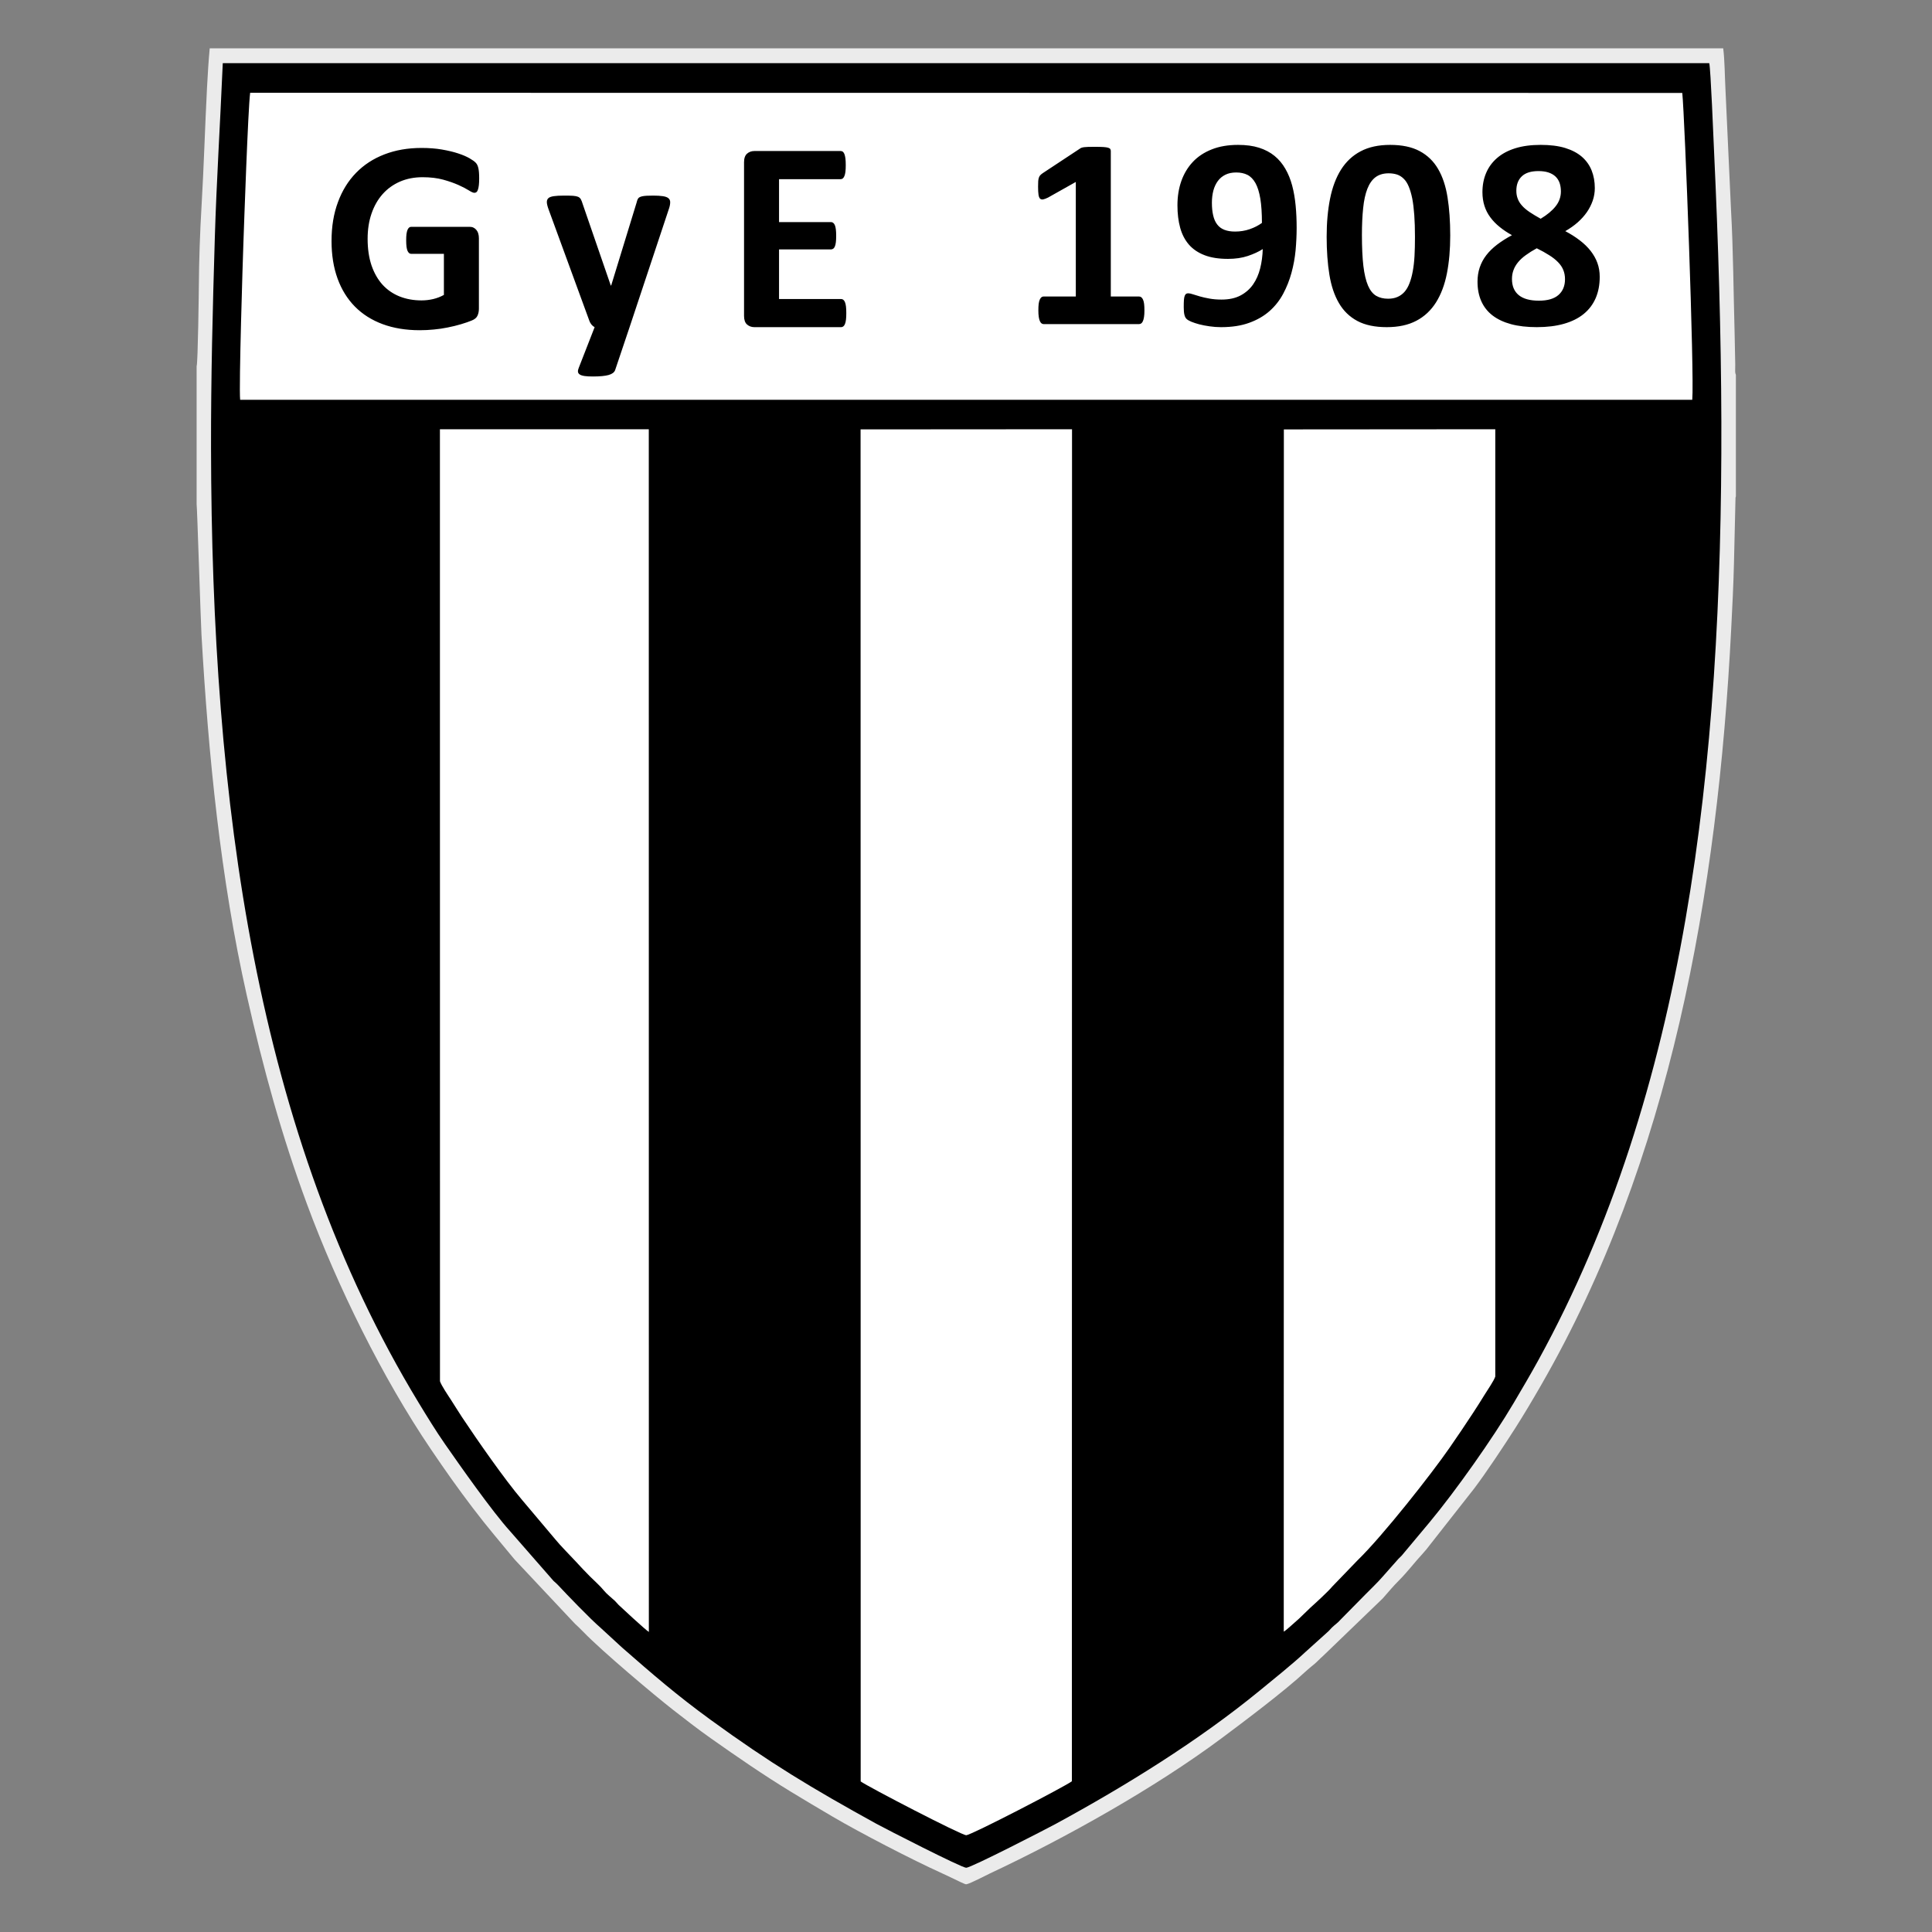 <svg enable-background="new 0 0 594.123 708.662" height="1000" viewBox="0 0 1000 1000" width="1000" xmlns="http://www.w3.org/2000/svg"><rect x="0" y="0" width="1000" height="1000" fill="#808080" stroke="none"/><g transform="matrix(1.341 0 0 1.341 101.772 25.001)"><g><path clip-rule="evenodd" d="m 0 122.706 v 53.224 c .175 .38 1.576 45.153 1.874 50.387 c 2.651 46.515 7.379 94.289 17.493 139.271 c 6.38 28.375 13.539 54.372 23.268 80.639 c 11.758 31.747 29.144 67.014 47.795 94.528 c 5.735 8.46 10.087 14.636 16.241 22.743 c 5.776 7.608 10.157 12.58 15.884 19.578 c .53 .646 .946 .981 1.528 1.647 l 21.937 23.354 c 1.25 1.188 1.893 1.747 3.235 3.142 c 7.005 7.281 27.58 24.603 34.582 30.049 c 4.746 3.692 9.515 7.43 14.689 11.075 c 9.981 7.033 20.072 14.009 30.885 20.605 c 5.278 3.22 10.562 6.35 16.103 9.608 c 10.476 6.162 30.629 16.62 42.227 21.865 c 1.522 .688 2.75 1.291 4.319 2.028 c .856 .403 4.376 2.211 4.996 2.211 c 1.513 -.248 8.009 -3.661 9.099 -4.171 c 29.028 -13.604 63.73 -33.036 89.415 -52.178 c 8.56 -6.379 24.539 -18.392 32.435 -25.767 c 1.099 -1.025 2.299 -1.972 3.458 -2.929 c 1.119 -.924 2.134 -2.101 3.287 -3.08 l 23.045 -22.206 c 2.06 -2.327 4.024 -4.714 6.192 -6.871 c 3.332 -3.316 6.461 -7.469 9.145 -10.314 c .989 -1.049 2.162 -2.518 3.025 -3.672 l 17.006 -21.652 c 4.597 -6.084 11.563 -16.582 15.783 -23.207 c 3.41 -5.353 6.553 -10.659 9.847 -16.369 c 50.039 -86.758 68.331 -190.069 73.524 -292.197 c .434 -8.527 .861 -16.832 1.065 -25.368 l .598 -25.27 c .016 -.074 .054 -.179 .068 -.237 c .014 -.058 .042 -.157 .075 -.231 v -46.919 c -.402 -.962 -.252 -1.125 -.247 -3.983 l -.242 -12.093 C 593.189 94.112 593.115 78.035 592.242 62.309 L 590.075 15.322 C 589.834 10.685 589.808 4.53 589.228 -.001 H 5.053 C 4.641 4.279 4.254 10.453 4.003 15.322 C 3.238 30.228 2.765 46.293 1.9 60.888 C 1.304 70.943 .927 81.653 .86 91.677 C .855 92.477 .521 121.574 0 122.706 Z" fill="#ebebeb" fill-rule="evenodd"/><path clip-rule="evenodd" d="M 10.097 5.727 C 10.087 5.971 10.055 6.553 10.044 6.796 C 9.093 28.95 7.69 51.092 7.019 73.293 C 6.193 100.596 5.51 127.273 5.56 154.466 c .25 136.536 17.144 264.582 80.085 368.226 c 3.297 5.431 6.737 11.039 10.198 16.01 c 5.782 8.307 18.219 26.03 25.113 33.628 l 16.8 19.22 c .72 .666 1.032 .858 1.656 1.53 c 3.449 3.716 12.699 13.313 16.36 16.434 l 8.459 7.781 c 11.851 10.354 21.007 18.303 34.131 27.853 c 22.89 16.654 38.936 26.337 63.959 40.12 c 3.545 1.953 32.993 17.033 34.729 17.004 c 1.916 -.033 30.863 -14.931 34.534 -16.927 c 26.87 -14.606 54.976 -31.976 78.714 -51.425 c 4.894 -4.009 12.952 -10.483 17.595 -14.854 l 8.544 -7.702 c .815 -.68 .961 -1.014 1.712 -1.756 c 1.134 -1.121 2.321 -1.848 3.334 -3.052 l 9.797 -9.938 c 2.177 -2.241 4.397 -4.272 6.431 -6.627 l 6.143 -6.936 c .632 -.678 1.001 -.898 1.569 -1.611 l 10.457 -12.506 c 9.951 -11.944 24.392 -32.347 32.482 -46.06 c 3.251 -5.509 6.42 -10.874 9.587 -16.645 c 56.838 -103.554 70.913 -229.138 70.567 -362.085 c -.089 -33.967 -1.209 -69.975 -2.802 -104.055 c -.203 -4.332 -1.322 -32.544 -1.876 -34.366 H 14.567 Z" fill-rule="evenodd"/><path clip-rule="evenodd" d="m 16.802 135.669 l 560.483 .006 c .851 -9.572 -2.883 -109.276 -3.854 -118.449 L 20.657 17.169 c -.839 6.669 -2.347 50.985 -2.611 58.294 c -.213 5.849 -1.78 55.095 -1.244 60.206 z" fill="#fff" fill-rule="evenodd"/><path clip-rule="evenodd" d="m 256.313 668.954 c 2.751 2.012 38.91 20.78 40.738 20.755 c 1.926 -.027 38.134 -18.813 40.777 -20.817 l .06 -521.856 l -81.616 .056 z" fill="#fff" fill-rule="evenodd"/><path clip-rule="evenodd" d="m 419.611 611.135 c 1.114 -.604 4.455 -3.816 5.968 -5.086 l 4.272 -4.126 c 2.177 -1.969 6.852 -6.221 8.555 -8.274 l 9.69 -10.047 c 9.815 -9.516 28.716 -33.574 35.551 -43.489 c 3.087 -4.48 6.025 -8.778 9.024 -13.387 c 1.505 -2.311 2.94 -4.542 4.407 -6.949 c 1.057 -1.733 3.589 -5.347 4.178 -7.097 l .005 -365.645 l -81.609 .063 z" fill="#fff" fill-rule="evenodd"/><path clip-rule="evenodd" d="m 93.93 514.488 c .518 1.618 3.164 5.528 4.202 7.117 c 1.439 2.202 2.84 4.547 4.309 6.756 c 5.8 8.723 16.402 24.002 23.245 32.02 l 12.758 15.133 c 2.02 2.508 5.753 6.197 7.948 8.596 c 1.817 1.986 3.481 3.749 5.373 5.657 c 1.77 1.784 3.864 3.563 5.475 5.551 c 1.091 1.347 2.884 2.7 4.199 3.93 c .569 .533 .8 .938 1.38 1.509 c .732 .721 10.381 9.667 11.735 10.498 l -.025 -464.217 l -80.62 -.001 z" fill="#fff" fill-rule="evenodd"/><path clip-rule="evenodd" d="m 365.833 101.196 c 0 .985 -.051 1.81 -.156 2.491 c -.106 .683 -.247 1.238 -.441 1.632 c -.176 .413 -.403 .7 -.634 .86 c -.245 .179 -.526 .269 -.826 .269 h -36.881 c -.263 0 -.527 -.09 -.773 -.269 c -.229 -.16 -.44 -.447 -.633 -.86 c -.193 -.394 -.335 -.949 -.44 -1.632 c -.104 -.681 -.159 -1.505 -.159 -2.491 c 0 -1.004 .036 -1.849 .124 -2.547 c .089 -.681 .229 -1.22 .423 -1.65 c .191 -.412 .404 -.716 .65 -.914 c .229 -.197 .51 -.286 .809 -.286 h 12.452 V 51.584 l -10.711 6.025 c -.772 .376 -1.425 .627 -1.917 .716 c -.509 .072 -.897 -.017 -1.195 -.322 c -.282 -.305 -.476 -.808 -.58 -1.542 c -.106 -.734 -.16 -1.774 -.16 -3.101 c 0 -.842 .019 -1.542 .054 -2.08 c .035 -.538 .123 -1.004 .265 -1.38 c .122 -.396 .316 -.7 .563 -.951 c .228 -.251 .562 -.501 .967 -.789 l 14.316 -9.448 c .175 -.143 .386 -.251 .632 -.34 c .264 -.09 .598 -.162 1.021 -.215 c .405 -.054 .95 -.089 1.618 -.108 c .668 -.018 1.529 -.018 2.604 -.018 c 1.3 0 2.357 .018 3.165 .072 c .809 .054 1.425 .144 1.829 .27 c .422 .125 .687 .287 .827 .502 c .139 .214 .21 .465 .21 .789 v 56.137 h 10.904 c .317 0 .599 .089 .861 .286 c .265 .198 .477 .502 .67 .914 c .193 .43 .334 .969 .421 1.65 c .086 .696 .121 1.54 .121 2.545 z M 109.059 50.222 c 0 1.004 -.037 1.883 -.124 2.618 c -.089 .735 -.211 1.326 -.37 1.756 c -.158 .449 -.333 .753 -.563 .916 c -.228 .179 -.493 .268 -.791 .268 c -.458 0 -1.18 -.321 -2.163 -.949 c -1.003 -.627 -2.323 -1.327 -3.975 -2.062 c -1.653 -.735 -3.606 -1.435 -5.892 -2.062 c -2.287 -.627 -4.942 -.951 -7.967 -.951 c -3.22 0 -6.139 .574 -8.742 1.703 c -2.62 1.147 -4.854 2.762 -6.7 4.842 c -1.848 2.097 -3.271 4.59 -4.275 7.53 c -1.002 2.922 -1.494 6.15 -1.494 9.699 c 0 3.892 .51 7.316 1.512 10.292 c 1.02 2.958 2.444 5.432 4.257 7.441 c 1.829 1.99 4.027 3.495 6.577 4.518 c 2.567 1.021 5.399 1.524 8.477 1.524 c 1.513 0 3.007 -.179 4.485 -.52 c 1.495 -.358 2.867 -.897 4.132 -1.597 V 79.339 H 82.835 c -.615 0 -1.091 -.395 -1.443 -1.183 c -.333 -.789 -.508 -2.116 -.508 -4.016 c 0 -.969 .034 -1.794 .121 -2.458 c .089 -.663 .23 -1.201 .387 -1.595 c .176 -.413 .388 -.7 .617 -.897 c .246 -.197 .528 -.287 .826 -.287 h 22.512 c .545 0 1.038 .09 1.46 .287 c .439 .197 .808 .484 1.142 .878 c .317 .377 .58 .843 .739 1.38 c .176 .557 .265 1.184 .265 1.884 v 27.108 c 0 1.058 -.177 1.972 -.546 2.761 c -.352 .79 -1.091 1.417 -2.216 1.865 c -1.108 .466 -2.498 .932 -4.15 1.434 c -1.654 .483 -3.36 .914 -5.136 1.255 c -1.759 .358 -3.552 .628 -5.363 .789 c -1.793 .179 -3.605 .27 -5.435 .27 c -5.33 0 -10.095 -.789 -14.316 -2.348 c -4.204 -1.561 -7.774 -3.82 -10.694 -6.778 c -2.92 -2.958 -5.153 -6.562 -6.702 -10.83 c -1.546 -4.267 -2.319 -9.089 -2.319 -14.486 c 0 -5.576 .825 -10.579 2.479 -15.007 c 1.635 -4.447 3.975 -8.211 7.001 -11.313 c 3.024 -3.102 6.665 -5.469 10.957 -7.119 c 4.273 -1.649 9.04 -2.474 14.28 -2.474 c 2.902 0 5.523 .198 7.897 .611 c 2.357 .412 4.433 .895 6.209 1.488 c 1.757 .572 3.235 1.201 4.396 1.863 c 1.178 .682 1.987 1.255 2.444 1.757 c .476 .484 .809 1.184 1.002 2.081 c .213 .88 .318 2.206 .318 3.963 z m 58.054 57.409 l -5.574 16.567 c -.316 .878 -1.144 1.506 -2.516 1.901 c -1.372 .375 -3.377 .573 -6.014 .573 c -1.373 0 -2.481 -.054 -3.289 -.179 c -.827 -.126 -1.443 -.323 -1.865 -.609 c -.404 -.287 -.633 -.628 -.667 -1.04 c -.037 -.43 .069 -.932 .315 -1.525 l 6.121 -15.688 c -.44 -.216 -.844 -.537 -1.196 -.968 c -.37 -.449 -.633 -.915 -.809 -1.399 L 135.844 62.161 c -.44 -1.219 -.669 -2.17 -.669 -2.814 c 0 -.646 .211 -1.147 .616 -1.524 c .404 -.359 1.107 -.61 2.074 -.752 c .986 -.144 2.269 -.215 3.889 -.215 c 1.458 0 2.621 .018 3.481 .071 c .861 .054 1.53 .197 2.005 .394 c .475 .215 .845 .538 1.074 .986 c .246 .431 .475 1.058 .72 1.865 l 10.816 31.376 h .159 l 9.813 -32.004 c .211 -.915 .475 -1.524 .808 -1.828 c .317 -.287 .862 -.503 1.619 -.645 c .755 -.144 2.093 -.215 3.976 -.215 c 1.495 0 2.726 .071 3.693 .215 c .985 .142 1.706 .393 2.18 .788 c .458 .376 .687 .896 .687 1.542 c 0 .646 -.124 1.416 -.406 2.295 z m 83.646 -5.432 c 0 1.021 -.034 1.864 -.123 2.563 c -.087 .682 -.21 1.237 -.386 1.651 c -.176 .429 -.387 .735 -.651 .932 c -.247 .197 -.545 .287 -.845 .287 h -33.45 c -1.127 0 -2.076 -.341 -2.851 -1.022 c -.773 -.681 -1.161 -1.792 -1.161 -3.334 V 44 c 0 -1.542 .388 -2.653 1.161 -3.334 c .775 -.681 1.724 -1.022 2.851 -1.022 h 33.292 c .299 0 .58 .09 .826 .269 c .228 .18 .44 .484 .617 .915 c .158 .449 .298 1.004 .387 1.686 c .087 .699 .123 1.56 .123 2.617 c 0 .986 -.036 1.812 -.123 2.51 c -.088 .681 -.212 1.238 -.387 1.65 c -.176 .431 -.389 .735 -.617 .933 c -.247 .197 -.527 .287 -.826 .287 H 224.8 v 16.566 h 20.049 c .317 0 .6 .091 .844 .288 c .264 .197 .476 .484 .651 .896 c .176 .395 .298 .932 .386 1.632 c .088 .681 .124 1.506 .124 2.474 c 0 1.022 -.036 1.864 -.124 2.527 c -.088 .664 -.21 1.202 -.386 1.597 c -.176 .412 -.388 .698 -.651 .861 c -.245 .179 -.527 .269 -.844 .269 H 224.8 v 19.148 h 23.954 c .317 0 .598 .09 .845 .287 c .264 .197 .475 .502 .651 .933 c .176 .413 .299 .969 .386 1.65 c .089 .695 .123 1.538 .123 2.56 z M 424.586 69.353 c 0 2.76 -.141 5.629 -.403 8.587 c -.282 2.96 -.81 5.864 -1.584 8.696 c -.773 2.833 -1.828 5.523 -3.2 8.086 c -1.354 2.546 -3.113 4.788 -5.259 6.688 c -2.146 1.901 -4.767 3.425 -7.845 4.536 c -3.078 1.129 -6.7 1.686 -10.904 1.686 c -1.478 0 -2.936 -.107 -4.414 -.323 c -1.46 -.197 -2.778 -.466 -3.993 -.77 c -1.195 -.323 -2.215 -.664 -3.059 -1.004 c -.844 -.358 -1.46 -.717 -1.83 -1.076 c -.387 -.376 -.668 -.896 -.826 -1.595 c -.177 -.7 -.265 -1.686 -.265 -2.94 c 0 -1.165 .019 -2.08 .071 -2.779 c .055 -.7 .158 -1.255 .316 -1.632 c .158 -.394 .353 -.645 .563 -.77 c .228 -.109 .492 -.181 .809 -.181 c .403 0 1.002 .125 1.76 .376 c .755 .234 1.67 .521 2.76 .844 c 1.091 .305 2.321 .591 3.693 .826 c 1.372 .25 2.919 .376 4.608 .376 c 2.885 0 5.328 -.52 7.334 -1.579 c 1.986 -1.058 3.606 -2.474 4.854 -4.267 c 1.247 -1.792 2.146 -3.873 2.742 -6.222 c .582 -2.348 .916 -4.823 .985 -7.423 c -1.582 1.022 -3.5 1.901 -5.731 2.654 c -2.234 .754 -4.804 1.13 -7.688 1.13 c -3.552 0 -6.559 -.467 -9.023 -1.417 c -2.478 -.95 -4.502 -2.312 -6.049 -4.088 c -1.548 -1.793 -2.673 -3.944 -3.378 -6.508 c -.703 -2.546 -1.055 -5.432 -1.055 -8.643 c 0 -3.406 .493 -6.526 1.495 -9.376 c 1.003 -2.833 2.479 -5.307 4.434 -7.387 c 1.951 -2.08 4.396 -3.693 7.315 -4.841 c 2.919 -1.166 6.297 -1.74 10.146 -1.74 c 3.097 0 5.806 .36 8.109 1.095 c 2.321 .734 4.309 1.792 5.98 3.156 c 1.67 1.363 3.06 3.029 4.168 4.966 c 1.125 1.937 2.004 4.105 2.638 6.49 c .633 2.366 1.073 4.949 1.335 7.709 c .268 2.761 .391 5.647 .391 8.66 z m -13.4 -1.955 c 0 -3.729 -.211 -6.849 -.616 -9.34 c -.422 -2.511 -1.038 -4.52 -1.864 -6.007 c -.826 -1.487 -1.865 -2.563 -3.095 -3.191 c -1.232 -.627 -2.691 -.932 -4.345 -.932 c -1.617 0 -3.007 .287 -4.168 .861 c -1.178 .574 -2.146 1.38 -2.92 2.42 c -.773 1.058 -1.353 2.276 -1.741 3.711 c -.37 1.435 -.563 2.994 -.563 4.698 c 0 1.847 .159 3.478 .494 4.877 c .316 1.417 .844 2.581 1.546 3.496 c .705 .933 1.618 1.614 2.762 2.062 c 1.144 .448 2.516 .681 4.134 .681 c 1.987 0 3.887 -.304 5.646 -.915 c 1.775 -.61 3.358 -1.417 4.73 -2.421 z m 72.683 4.787 c 0 5.432 -.423 10.328 -1.284 14.703 c -.861 4.375 -2.268 8.104 -4.204 11.188 c -1.952 3.083 -4.465 5.45 -7.579 7.082 c -3.112 1.649 -6.929 2.474 -11.431 2.474 c -4.573 0 -8.354 -.789 -11.344 -2.384 c -2.991 -1.596 -5.366 -3.891 -7.107 -6.885 c -1.759 -2.995 -2.989 -6.652 -3.692 -10.973 c -.703 -4.32 -1.057 -9.216 -1.057 -14.666 c 0 -5.396 .44 -10.292 1.319 -14.684 c .881 -4.393 2.286 -8.122 4.222 -11.206 c 1.951 -3.083 4.467 -5.451 7.58 -7.083 c 3.113 -1.649 6.911 -2.474 11.38 -2.474 c 4.572 0 8.354 .79 11.361 2.385 c 3.007 1.595 5.4 3.89 7.14 6.885 c 1.758 2.994 2.972 6.652 3.658 10.972 c .686 4.321 1.038 9.216 1.038 14.666 z m -13.614 .717 c 0 -3.227 -.088 -6.06 -.263 -8.515 c -.177 -2.475 -.44 -4.608 -.792 -6.438 c -.369 -1.811 -.826 -3.353 -1.355 -4.606 c -.526 -1.255 -1.176 -2.278 -1.952 -3.013 c -.755 -.753 -1.616 -1.291 -2.584 -1.613 c -.967 -.305 -2.041 -.466 -3.218 -.466 c -2.023 0 -3.711 .501 -5.047 1.488 c -1.338 1.004 -2.375 2.492 -3.167 4.5 c -.773 1.989 -1.32 4.464 -1.617 7.44 c -.318 2.977 -.476 6.438 -.476 10.381 c 0 4.823 .193 8.822 .563 11.977 c .386 3.173 .984 5.683 1.793 7.566 c .809 1.864 1.864 3.173 3.13 3.927 c 1.285 .753 2.814 1.129 4.625 1.129 c 1.338 0 2.532 -.216 3.571 -.665 c 1.037 -.43 1.935 -1.093 2.726 -1.954 c .774 -.878 1.425 -1.972 1.935 -3.317 c .528 -1.326 .949 -2.868 1.267 -4.607 c .334 -1.758 .563 -3.729 .687 -5.936 c .122 -2.186 .174 -4.624 .174 -7.278 z m 71.312 15.312 c 0 3.065 -.527 5.827 -1.565 8.229 c -1.056 2.42 -2.603 4.464 -4.643 6.114 c -2.04 1.667 -4.59 2.922 -7.614 3.783 c -3.026 .861 -6.509 1.291 -10.466 1.291 c -3.763 0 -7.088 -.377 -9.937 -1.147 c -2.851 -.771 -5.241 -1.901 -7.177 -3.389 c -1.916 -1.488 -3.359 -3.335 -4.325 -5.522 c -.969 -2.188 -1.442 -4.697 -1.442 -7.531 c 0 -1.918 .281 -3.729 .844 -5.432 c .581 -1.704 1.407 -3.281 2.533 -4.734 c 1.107 -1.453 2.515 -2.815 4.167 -4.088 c 1.672 -1.273 3.59 -2.493 5.753 -3.658 c -1.759 -.968 -3.341 -2.026 -4.749 -3.174 c -1.407 -1.129 -2.604 -2.367 -3.606 -3.729 c -1.002 -1.344 -1.758 -2.814 -2.268 -4.428 c -.511 -1.614 -.774 -3.37 -.774 -5.253 c 0 -2.725 .475 -5.199 1.424 -7.422 c .932 -2.225 2.357 -4.16 4.221 -5.773 c 1.883 -1.632 4.222 -2.887 7.035 -3.767 c 2.833 -.878 6.085 -1.309 9.797 -1.309 c 3.693 0 6.841 .395 9.479 1.202 c 2.621 .807 4.783 1.954 6.473 3.425 c 1.67 1.47 2.919 3.227 3.728 5.271 c .811 2.044 1.216 4.321 1.216 6.794 c 0 1.651 -.265 3.246 -.793 4.806 c -.544 1.56 -1.283 3.047 -2.251 4.446 c -.968 1.399 -2.146 2.708 -3.554 3.963 c -1.406 1.237 -3.008 2.365 -4.801 3.388 c 2.093 1.111 3.975 2.294 5.61 3.567 c 1.653 1.255 3.044 2.619 4.187 4.071 c 1.125 1.453 2.004 2.994 2.604 4.644 c .595 1.651 .894 3.426 .894 5.362 z M 526.582 55.242 c 0 -1.219 -.175 -2.313 -.508 -3.299 c -.353 -.968 -.881 -1.812 -1.619 -2.493 c -.737 -.682 -1.652 -1.184 -2.728 -1.542 c -1.07 -.34 -2.354 -.52 -3.814 -.52 c -2.885 0 -5.014 .681 -6.421 2.026 c -1.407 1.345 -2.109 3.191 -2.109 5.577 c 0 1.111 .176 2.151 .545 3.083 c .352 .951 .915 1.848 1.671 2.672 c .739 .843 1.724 1.667 2.92 2.474 c 1.196 .807 2.619 1.65 4.256 2.564 c 2.498 -1.506 4.432 -3.102 5.786 -4.823 c 1.353 -1.703 2.021 -3.621 2.021 -5.719 z m 1.583 33.886 c 0 -1.291 -.21 -2.474 -.649 -3.532 c -.422 -1.076 -1.09 -2.08 -2.006 -3.013 c -.914 -.95 -2.057 -1.864 -3.446 -2.725 c -1.373 -.878 -2.973 -1.774 -4.802 -2.671 c -1.582 .861 -2.989 1.739 -4.186 2.618 c -1.214 .861 -2.216 1.792 -3.007 2.744 c -.792 .967 -1.391 1.972 -1.777 3.047 c -.403 1.058 -.597 2.205 -.597 3.425 c 0 2.725 .86 4.804 2.602 6.238 c 1.741 1.435 4.346 2.152 7.792 2.152 c 3.377 0 5.89 -.735 7.563 -2.206 c 1.669 -1.468 2.513 -3.495 2.513 -6.077 z" fill-rule="evenodd"/></g></g></svg>